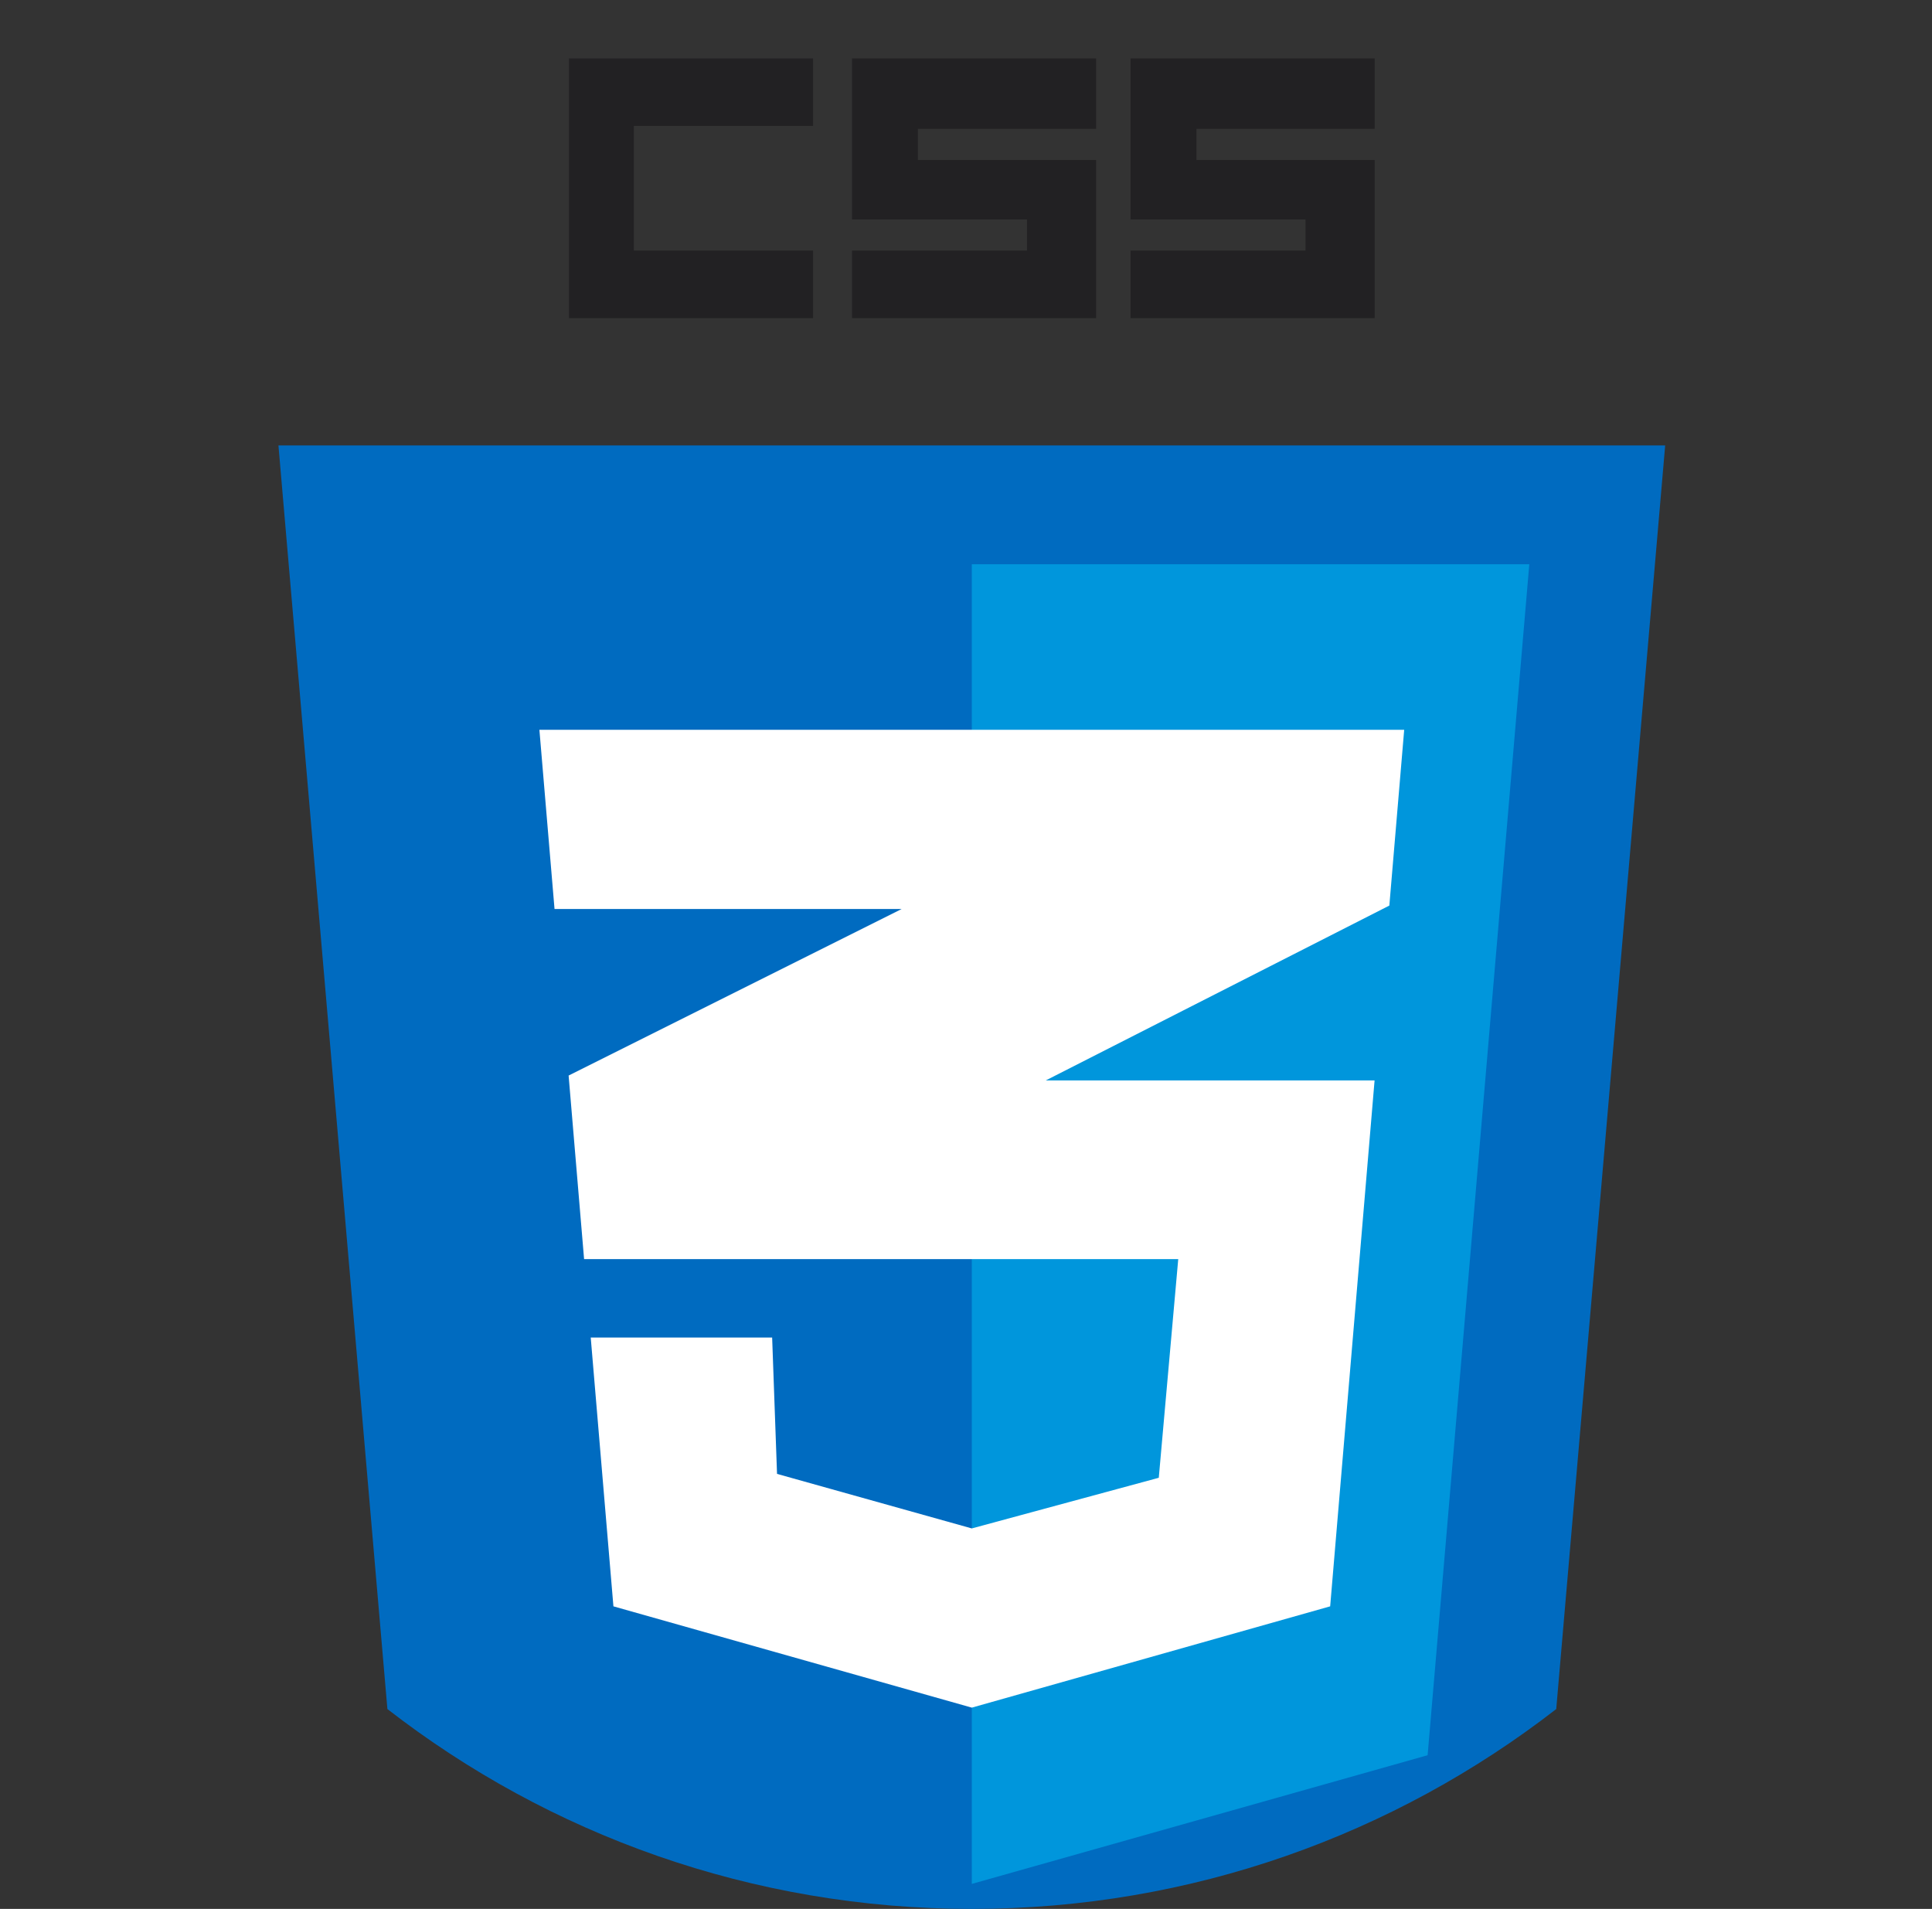 <svg width="83" height="82" viewBox="0 0 83 82" fill="none" xmlns="http://www.w3.org/2000/svg">
<rect x="0" y="0" width="83" height="82" fill="#333333" stroke="none"/>
<g clip-path="url(#clip0_2127_6354)">
<path d="M71.537 19.135L66.857 73.415C59.92 78.797 51.21 82 41.75 82C32.29 82 23.579 78.797 16.643 73.415L11.962 19.135H71.537Z" fill="#006BC0"/>
<path d="M41.749 24.238V80.926L61.332 75.398L65.7 24.238H41.749Z" fill="#0096DC"/>
<path d="M59.052 46.411H44.928L59.687 38.9L60.325 31.35H23.173L23.823 39.047H38.737L24.428 46.202L25.093 54.088H50.618L49.782 63.48L41.749 65.656L33.382 63.313L33.172 57.456H25.378L26.353 69.003L41.749 73.354L57.145 69.003L59.053 46.41L59.052 46.411Z" fill="white"/>
<path d="M27.232 10.765V5.41H34.93V2.51H24.443V13.666H34.93V10.765H27.232Z" fill="#222123"/>
<path d="M39.434 6.874V5.535H47.09V5.41V2.509H36.603V9.426H44.12V10.765H36.603V13.666H47.09V10.765V6.874H39.434Z" fill="#222123"/>
<path d="M51.4 6.874V5.535H59.056V5.41V2.509H48.569V9.426H56.085V10.765H48.569V13.666H59.056V10.765V6.874H51.4Z" fill="#222123"/>
</g>
<defs>
<clipPath id="clip0_2127_6354">
<rect width="82" height="82" fill="white" transform="translate(0.75)"/>
</clipPath>
</defs>
</svg>
